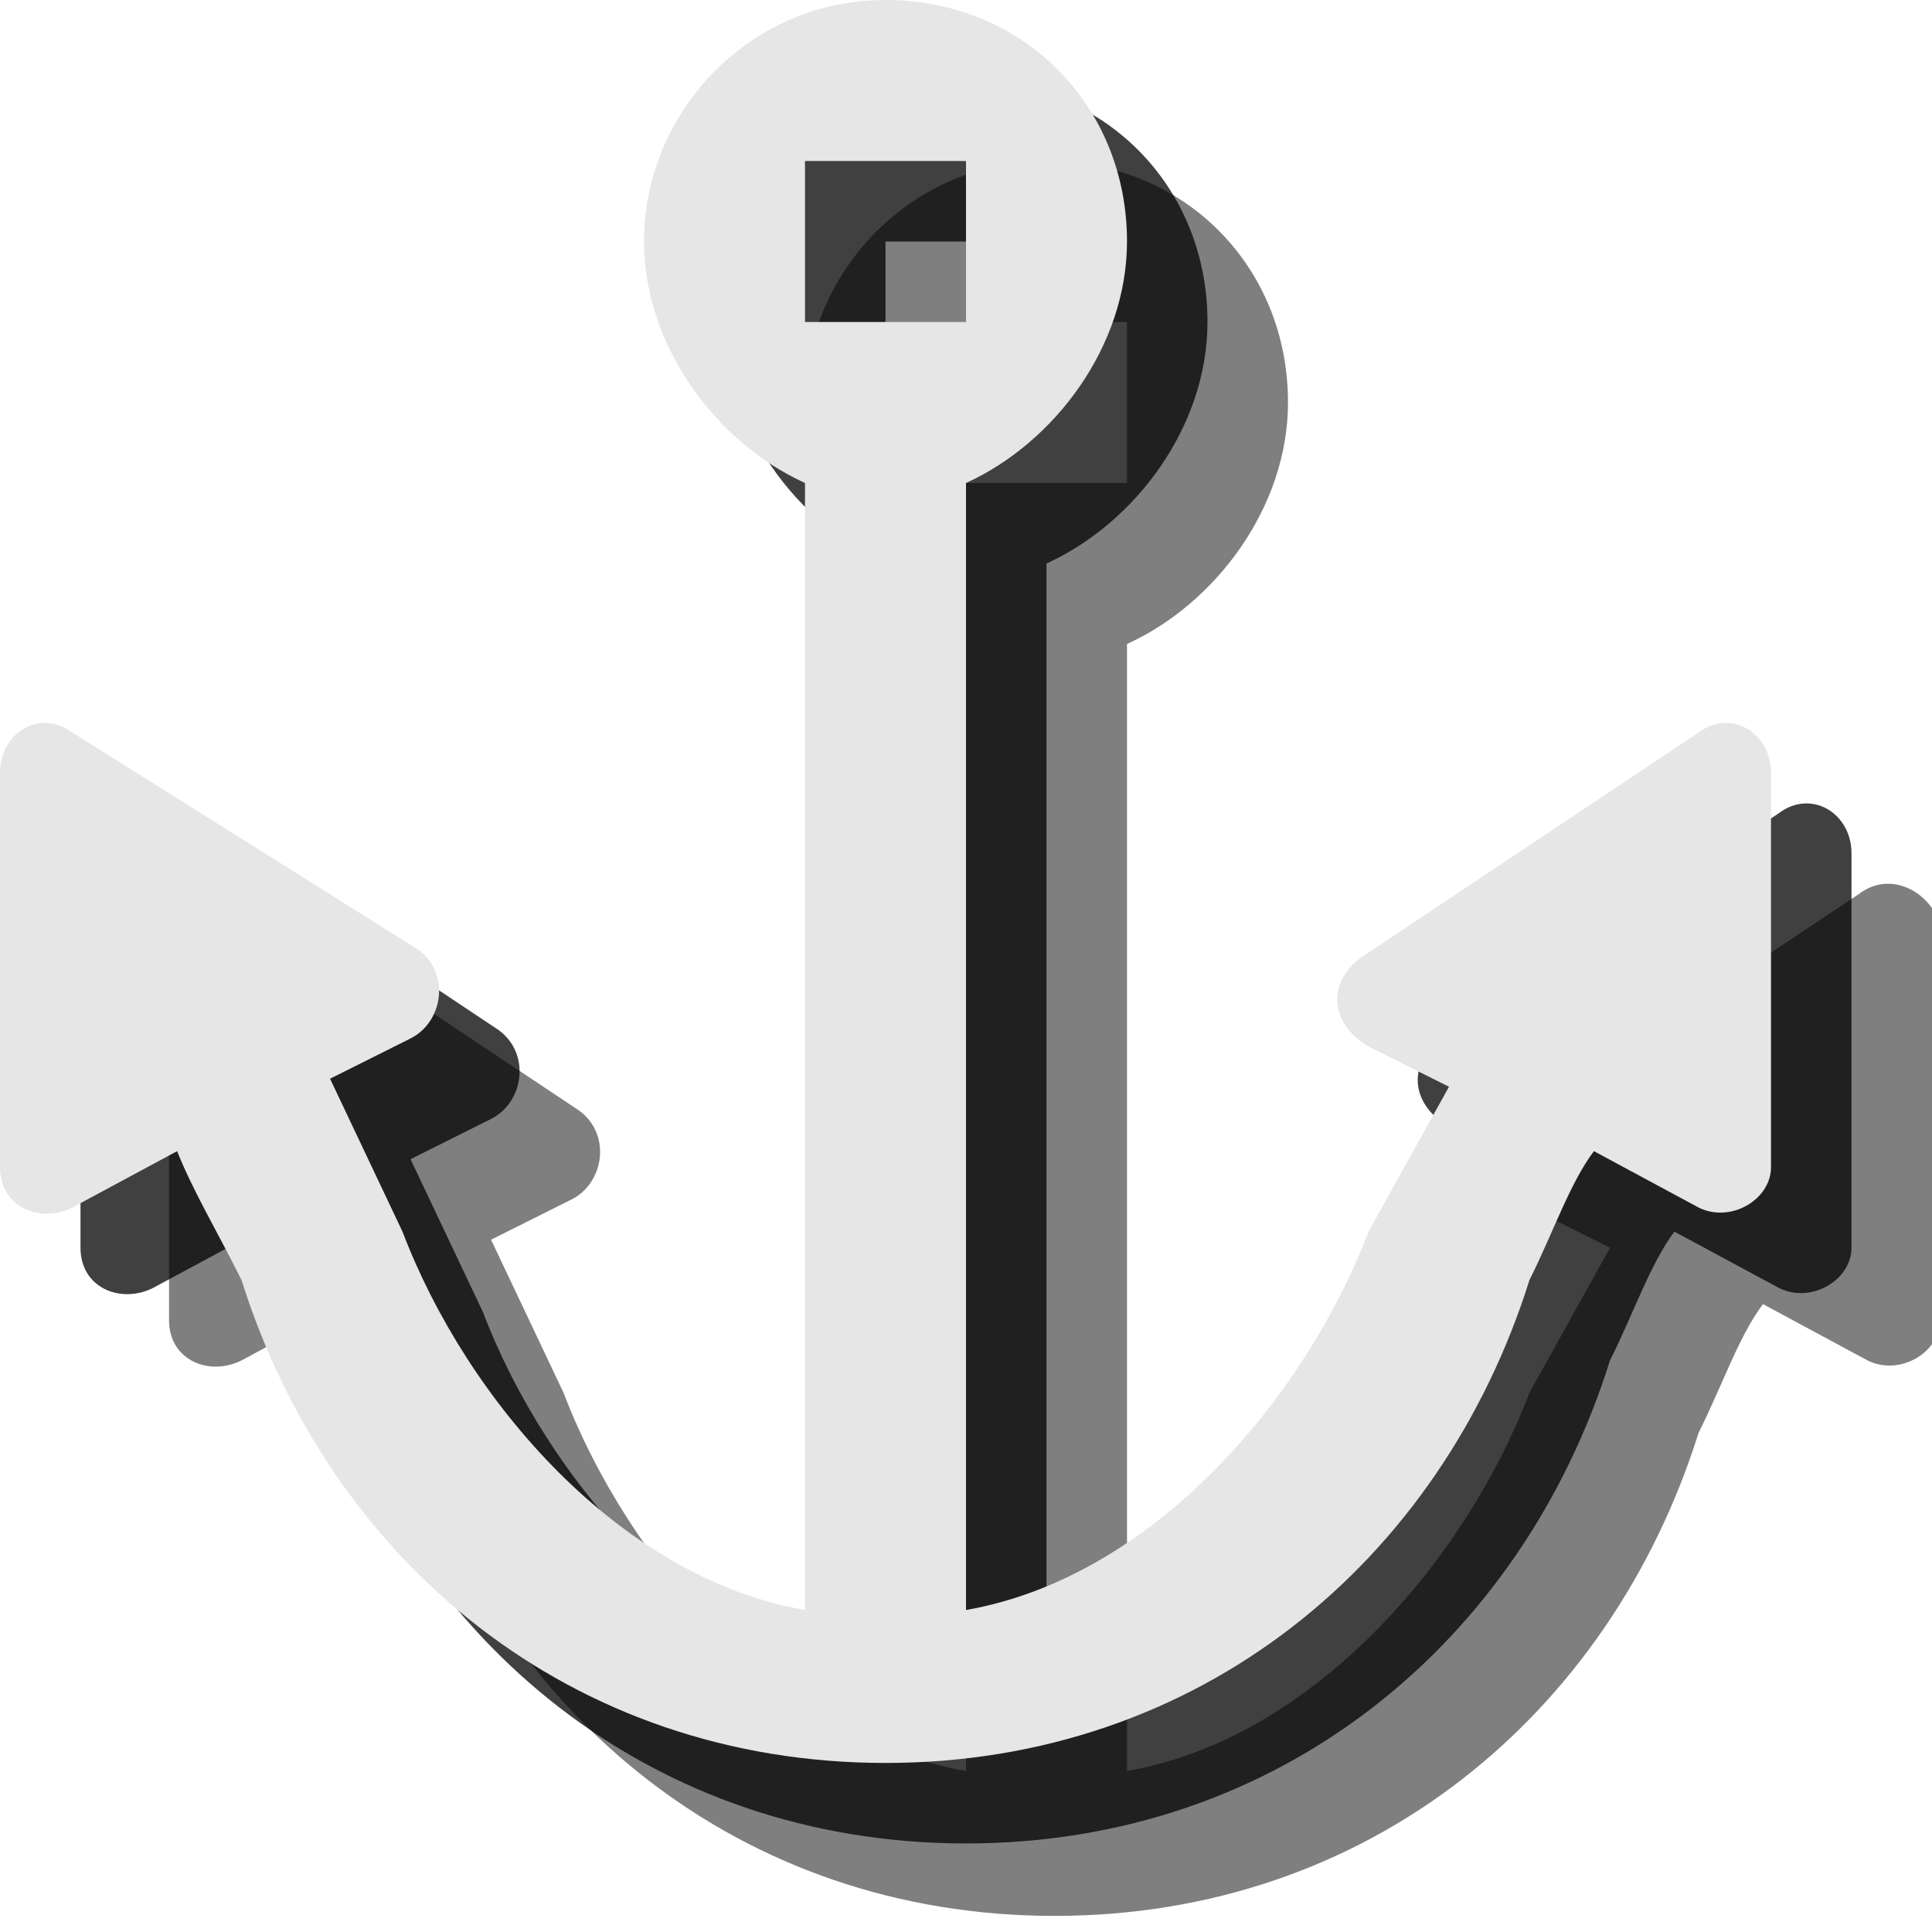 <?xml version="1.0" encoding="utf-8"?>
<!-- Generator: Adobe Illustrator 18.1.1, SVG Export Plug-In . SVG Version: 6.00 Build 0)  -->
<svg version="1.1" id="Icons" xmlns="http://www.w3.org/2000/svg" xmlns:xlink="http://www.w3.org/1999/xlink" x="0px" y="0px"
	 viewBox="0 0 24 24" enable-background="new 0 0 24 24" xml:space="preserve">
<g opacity="0.5">
	<path d="M23.1,11.1l-4.2,2.8c-0.4,0.3-0.4,0.8,0.1,1.1l1,0.5L19,17.3c-0.8,2.1-2.7,4.3-5,4.7V8c1.1-0.5,2-1.7,2-3c0-1.7-1.3-3-3-3
		c-1.7,0-3,1.4-3,3c0,1.3,0.9,2.5,2,3v14c-2.3-0.4-4.2-2.6-5-4.7l-0.9-1.9l1-0.5c0.4-0.2,0.5-0.8,0.1-1.1l-4.2-2.8
		c-0.4-0.3-0.9,0-0.9,0.5v4.9c0,0.5,0.5,0.7,0.9,0.5l1.3-0.7c0.2,0.5,0.5,1,0.8,1.6c1.1,3.5,4.1,6,8,6s6.9-2.5,8-6
		c0.3-0.6,0.5-1.2,0.8-1.6l1.3,0.7c0.4,0.2,0.9-0.1,0.9-0.5v-4.9C24,11.1,23.5,10.8,23.1,11.1z M12,6V4h2v2H12z"/>
</g>
<g opacity="0.75">
	<path d="M22.1,10.1l-4.2,2.8c-0.4,0.3-0.4,0.8,0.1,1.1l1,0.5L18,16.3c-0.8,2.1-2.7,4.3-5,4.7V7c1.1-0.5,2-1.7,2-3c0-1.7-1.3-3-3-3
		c-1.7,0-3,1.4-3,3c0,1.3,0.9,2.5,2,3v14c-2.3-0.4-4.2-2.6-5-4.7l-0.9-1.9l1-0.5c0.4-0.2,0.5-0.8,0.1-1.1l-4.2-2.8
		C1.5,9.8,1,10.1,1,10.6v4.9c0,0.5,0.5,0.7,0.9,0.5l1.3-0.7c0.2,0.5,0.5,1,0.8,1.6c1.1,3.5,4.1,6,8,6s6.9-2.5,8-6
		c0.3-0.6,0.5-1.2,0.8-1.6l1.3,0.7c0.4,0.2,0.9-0.1,0.9-0.5v-4.9C23,10.1,22.5,9.8,22.1,10.1z M11,5V3h2v2H11z"/>
</g>
<g>
	<path fill="#E6E6E6" d="M21.1,9.1l-4.2,2.8c-0.4,0.3-0.4,0.8,0.1,1.1l1,0.5L17,15.3c-0.8,2.1-2.7,4.3-5,4.7V6c1.1-0.5,2-1.7,2-3
		c0-1.7-1.3-3-3-3C9.3,0,8,1.4,8,3c0,1.3,0.9,2.5,2,3v14c-2.3-0.4-4.2-2.6-5-4.7l-0.9-1.9l1-0.5c0.4-0.2,0.5-0.8,0.1-1.1L0.9,9.1
		C0.5,8.8,0,9.1,0,9.6v4.9c0,0.5,0.5,0.7,0.9,0.5l1.3-0.7c0.2,0.5,0.5,1,0.8,1.6c1.1,3.5,4.1,6,8,6s6.9-2.5,8-6
		c0.3-0.6,0.5-1.2,0.8-1.6l1.3,0.7c0.4,0.2,0.9-0.1,0.9-0.5V9.6C22,9.1,21.5,8.8,21.1,9.1z M10,4V2h2v2H10z"/>
</g>
</svg>
